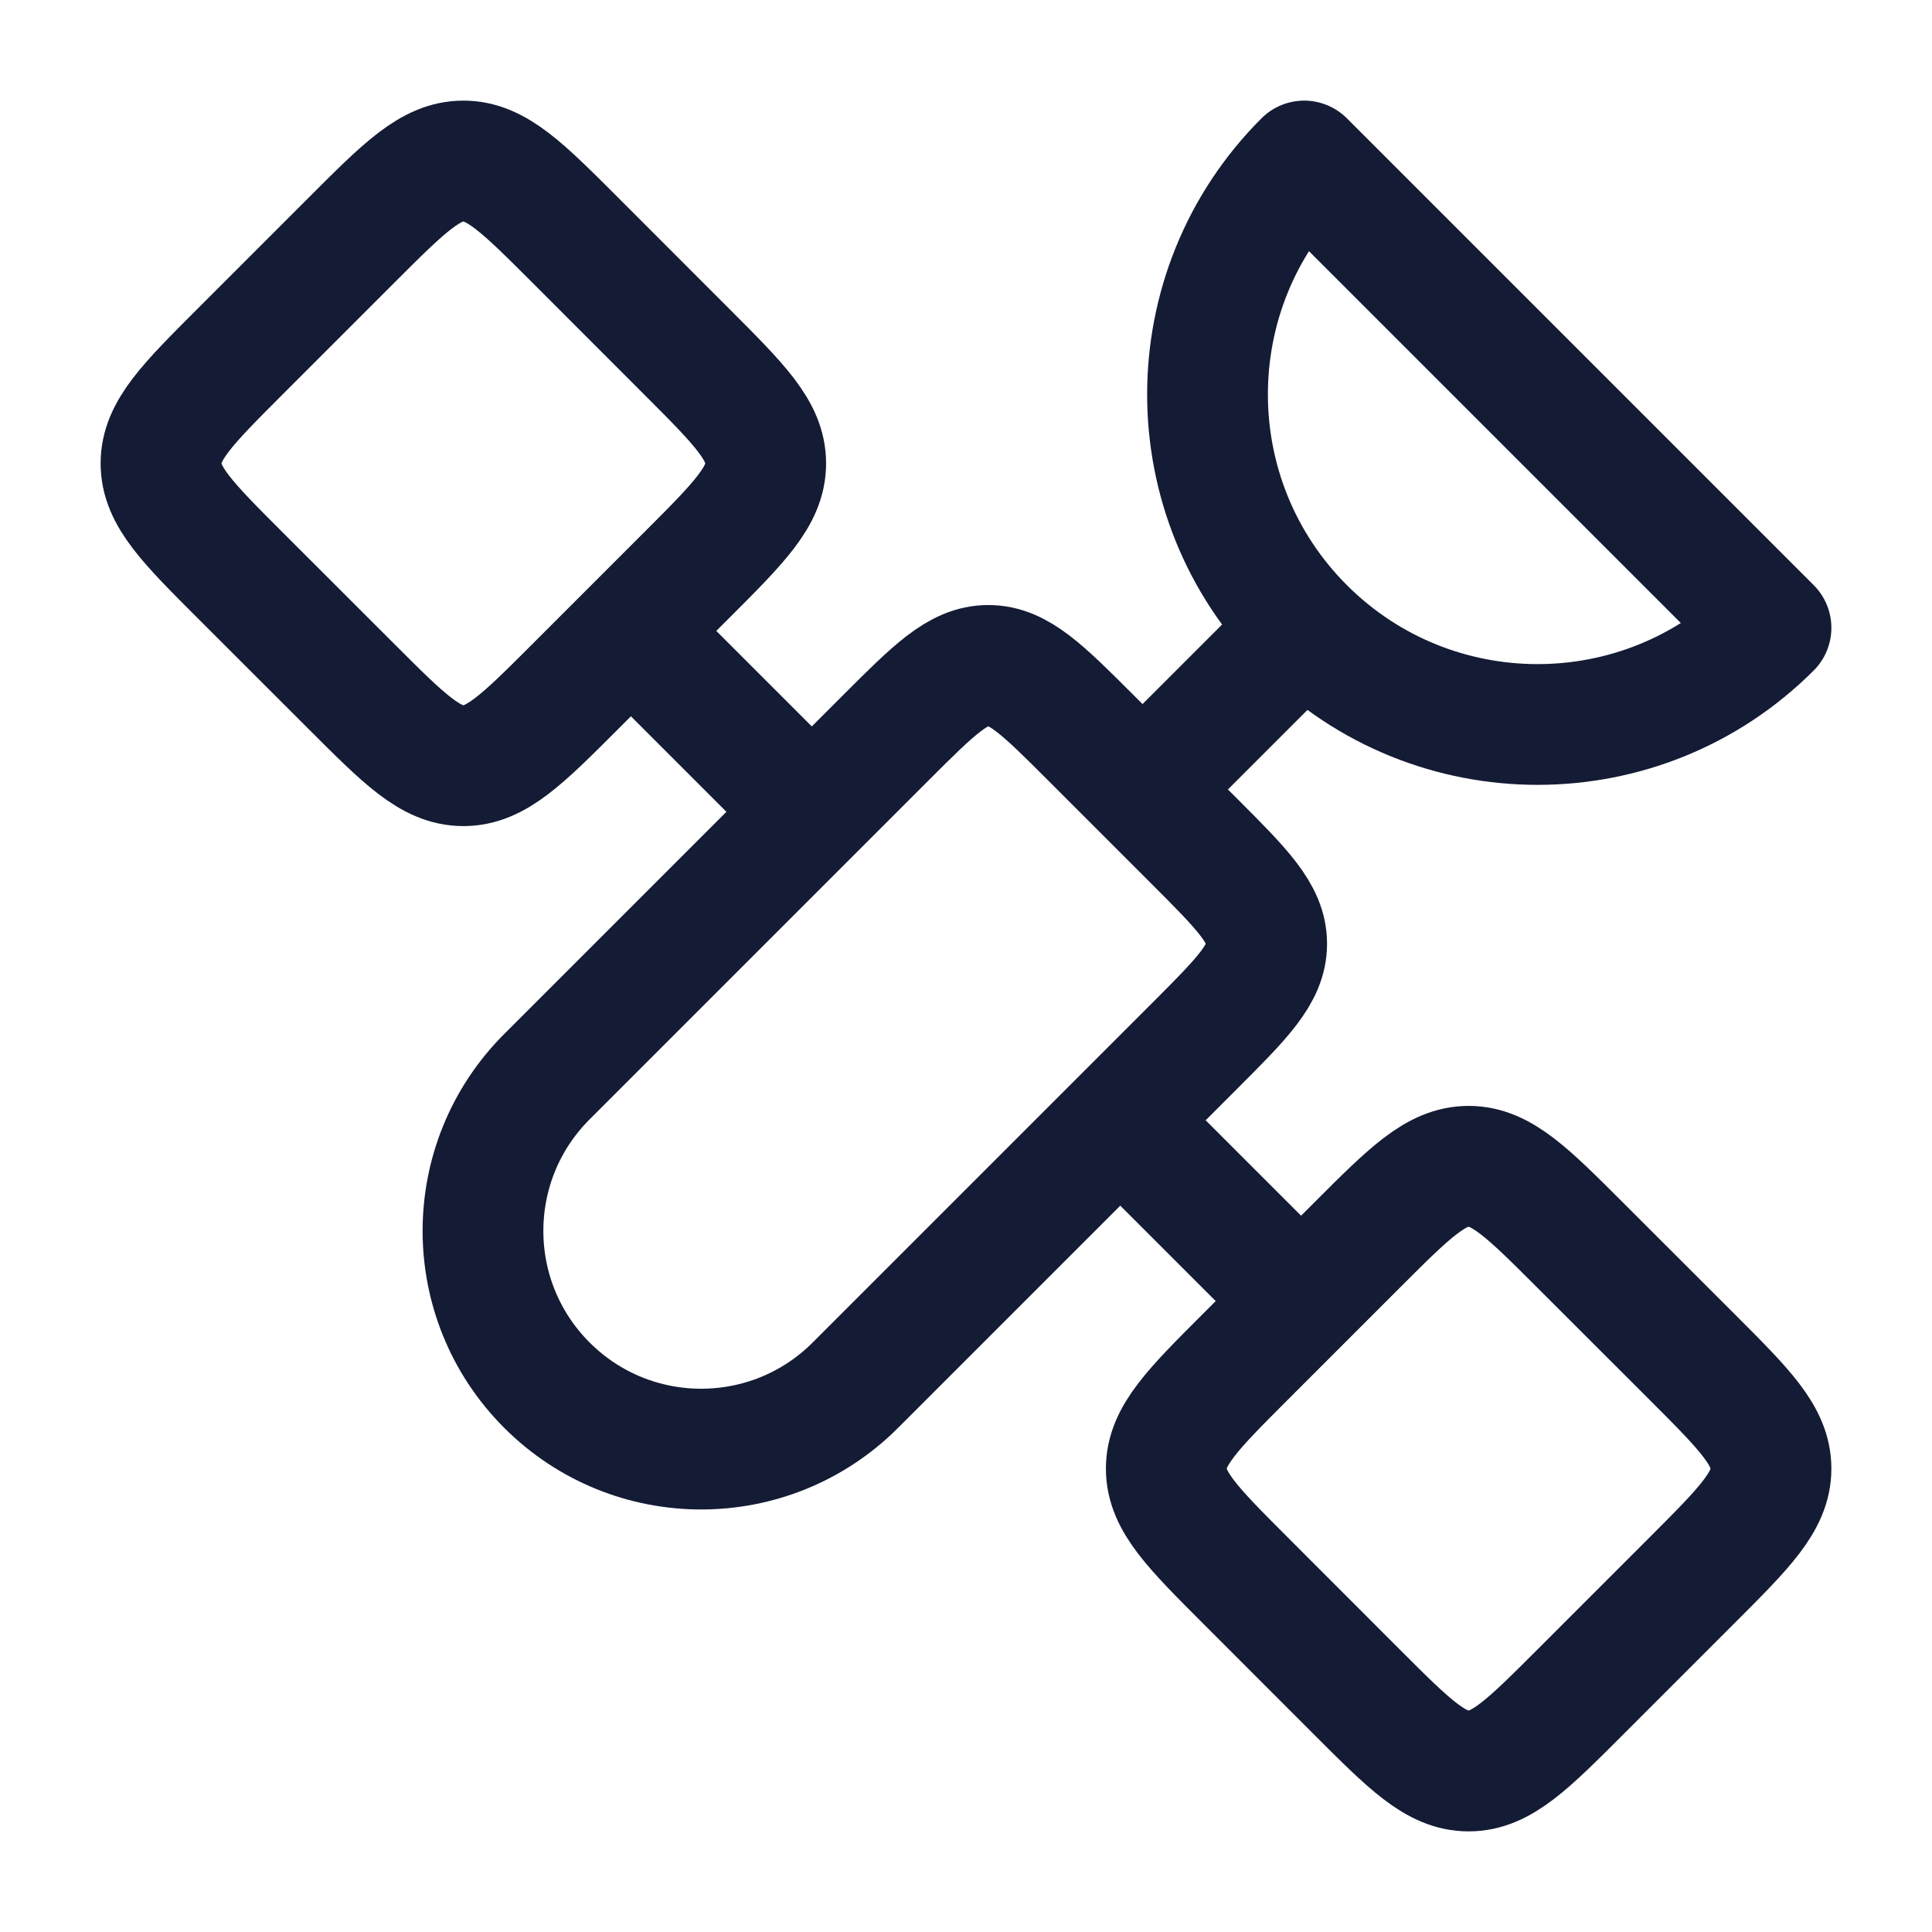 <svg width="24" height="24" viewBox="0 0 24 24" fill="none" xmlns="http://www.w3.org/2000/svg">
<path d="M16.201 7.799C17.802 9.4 20.399 9.4 22 7.799L16.201 2C14.6 3.601 14.6 6.198 16.201 7.799Z" stroke="#141B34" stroke-width="1.5" stroke-linecap="round" stroke-linejoin="round"/>
<path d="M16 8L14.5 9.5" stroke="#141B34" stroke-width="1.5" stroke-linecap="round" stroke-linejoin="round"/>
<path d="M14.832 13.001C15.434 12.399 15.735 12.098 15.735 11.724C15.735 11.349 15.434 11.048 14.832 10.446L13.555 9.169C12.953 8.567 12.652 8.266 12.277 8.266C11.903 8.266 11.602 8.567 11 9.169L6.794 13.375C5.735 14.433 5.735 16.149 6.794 17.207C7.852 18.266 9.568 18.266 10.626 17.207L14.832 13.001Z" stroke="#141B34" stroke-width="1.5" stroke-linecap="round" stroke-linejoin="round"/>
<path d="M15.469 16.856L16.856 15.469C17.51 14.815 17.837 14.488 18.244 14.488C18.65 14.488 18.977 14.815 19.631 15.469L21.019 16.856C21.673 17.51 22 17.837 22 18.244C22 18.65 21.673 18.977 21.019 19.631L19.631 21.019C18.977 21.673 18.65 22 18.244 22C17.837 22 17.51 21.673 16.856 21.019L15.469 19.631C14.815 18.977 14.488 18.65 14.488 18.244C14.488 17.837 14.815 17.51 15.469 16.856Z" stroke="#141B34" stroke-width="1.5" stroke-linecap="round" stroke-linejoin="round"/>
<path d="M2.981 4.369L4.369 2.981C5.023 2.327 5.35 2 5.756 2C6.163 2 6.49 2.327 7.144 2.981L8.531 4.369C9.185 5.023 9.512 5.35 9.512 5.756C9.512 6.163 9.185 6.49 8.531 7.144L7.144 8.531C6.49 9.185 6.163 9.512 5.756 9.512C5.35 9.512 5.023 9.185 4.369 8.531L2.981 7.144C2.327 6.49 2 6.163 2 5.756C2 5.35 2.327 5.023 2.981 4.369Z" stroke="#141B34" stroke-width="1.5" stroke-linecap="round" stroke-linejoin="round"/>
<path d="M16 16L14 14M10 10L8 8" stroke="#141B34" stroke-width="1.5" stroke-linecap="round" stroke-linejoin="round"/>
</svg>
